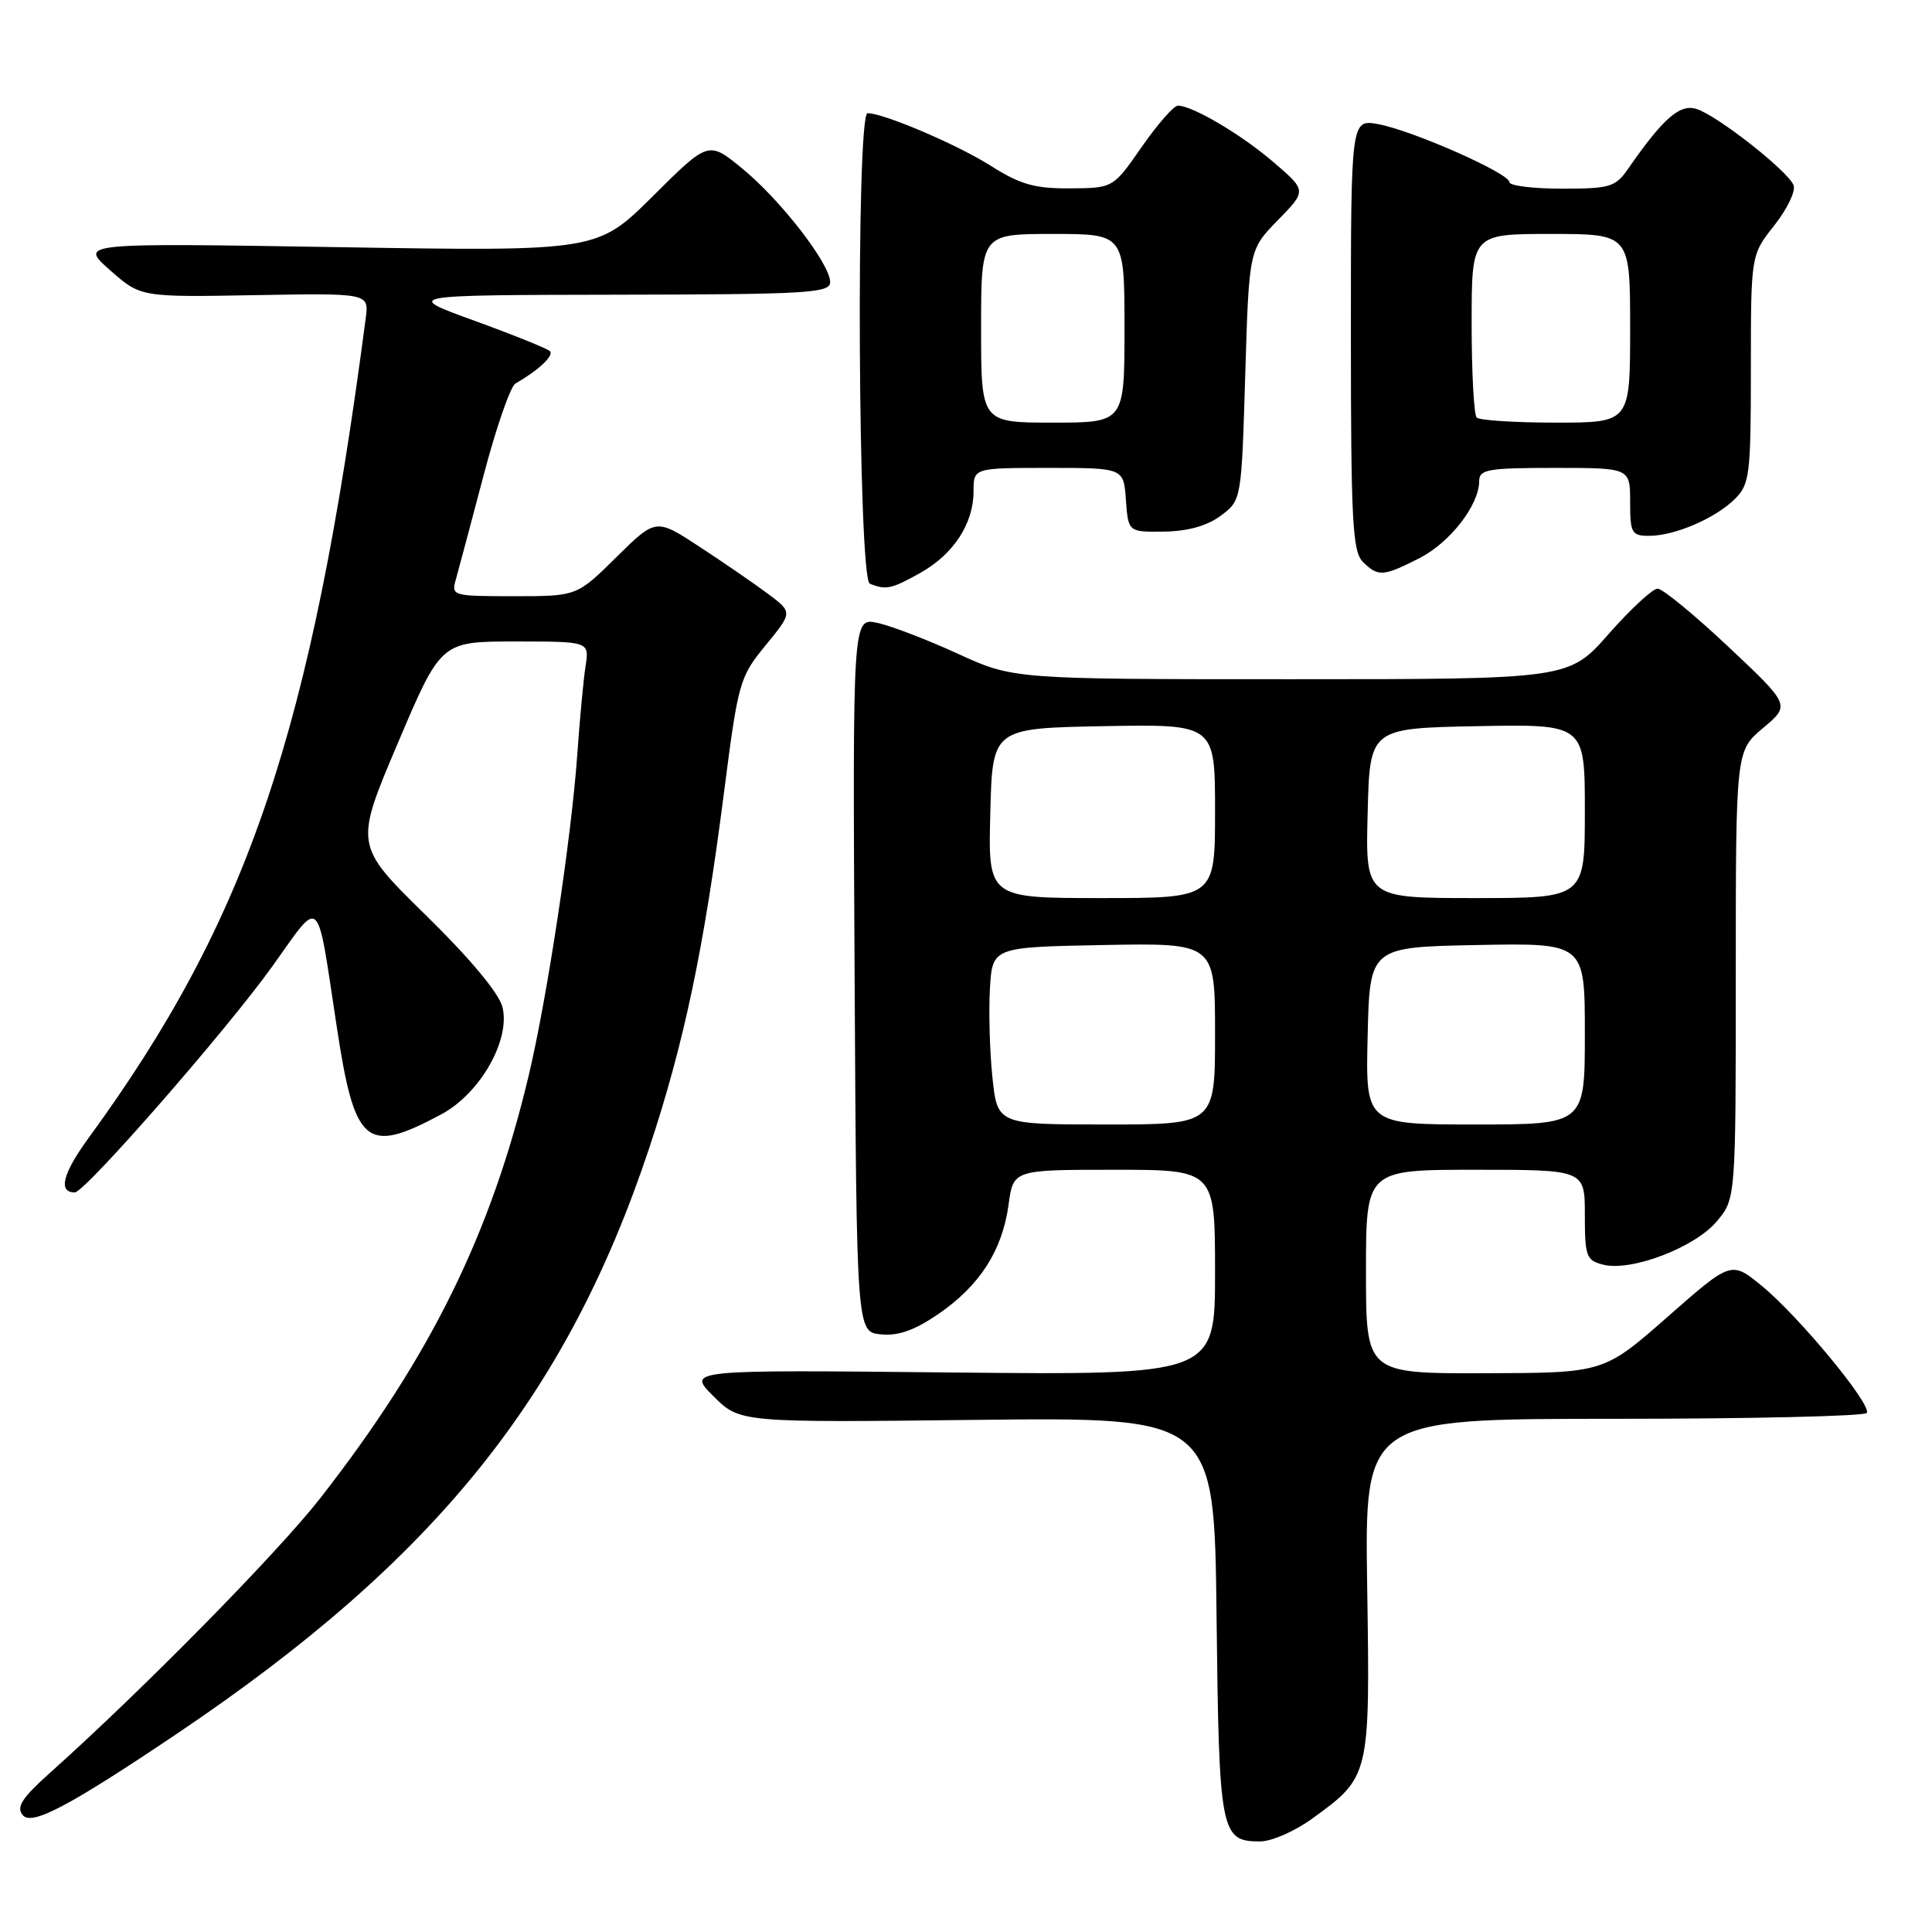 <?xml version="1.0" encoding="UTF-8" standalone="no"?>
<!DOCTYPE svg PUBLIC "-//W3C//DTD SVG 1.1//EN" "http://www.w3.org/Graphics/SVG/1.1/DTD/svg11.dtd" >
<svg xmlns="http://www.w3.org/2000/svg" xmlns:xlink="http://www.w3.org/1999/xlink" version="1.1" viewBox="0 0 256 256">
 <g >
 <path fill="currentColor"
d=" M 173.81 241.02 C 181.55 235.42 181.54 235.44 181.16 210.29 C 180.82 188.00 180.82 188.00 213.85 188.00 C 232.02 188.00 247.10 187.65 247.36 187.22 C 248.04 186.13 238.33 174.38 233.45 170.39 C 229.40 167.07 229.40 167.07 220.95 174.50 C 212.50 181.92 212.50 181.92 196.75 181.96 C 181.00 182.00 181.00 182.00 181.00 168.50 C 181.00 155.00 181.00 155.00 195.50 155.00 C 210.00 155.00 210.00 155.00 210.00 160.98 C 210.00 166.50 210.19 167.01 212.45 167.58 C 216.16 168.51 224.57 165.30 227.47 161.85 C 230.00 158.85 230.00 158.85 230.00 129.17 C 230.00 99.50 230.00 99.50 233.62 96.46 C 237.23 93.43 237.23 93.43 229.03 85.71 C 224.52 81.47 220.30 78.00 219.64 78.00 C 218.98 78.00 216.07 80.70 213.16 84.00 C 207.88 90.00 207.88 90.00 171.08 90.00 C 134.28 90.00 134.28 90.00 126.89 86.61 C 122.83 84.75 118.03 82.91 116.24 82.53 C 112.98 81.84 112.98 81.84 113.24 129.17 C 113.50 176.50 113.50 176.50 116.73 176.81 C 119.04 177.04 121.22 176.26 124.39 174.08 C 129.84 170.32 132.81 165.70 133.64 159.63 C 134.27 155.00 134.27 155.00 147.64 155.00 C 161.00 155.00 161.00 155.00 161.00 168.61 C 161.00 182.21 161.00 182.21 126.02 181.86 C 91.03 181.50 91.03 181.50 94.53 185.00 C 98.03 188.50 98.03 188.50 129.47 188.14 C 160.91 187.79 160.91 187.79 161.20 214.24 C 161.53 242.93 161.73 244.00 166.97 244.00 C 168.47 244.00 171.55 242.66 173.81 241.02 Z  M 23.50 229.69 C 57.63 206.70 75.05 185.10 86.03 152.11 C 90.63 138.27 93.28 125.71 95.92 105.11 C 97.82 90.33 97.99 89.72 101.46 85.49 C 105.03 81.13 105.03 81.13 101.77 78.69 C 99.97 77.35 95.89 74.54 92.71 72.46 C 86.91 68.66 86.91 68.66 81.67 73.83 C 76.44 79.00 76.44 79.00 68.10 79.00 C 59.93 79.00 59.78 78.95 60.41 76.75 C 60.76 75.51 62.41 69.33 64.07 63.02 C 65.73 56.70 67.63 51.22 68.29 50.83 C 71.36 49.06 73.44 47.11 72.87 46.53 C 72.52 46.19 68.02 44.37 62.87 42.50 C 53.50 39.10 53.50 39.10 81.75 39.05 C 107.08 39.01 110.00 38.83 110.00 37.38 C 110.00 34.98 103.44 26.49 98.35 22.33 C 93.88 18.66 93.88 18.66 86.51 25.99 C 79.14 33.31 79.14 33.31 44.82 32.75 C 10.50 32.19 10.50 32.19 14.56 35.78 C 18.63 39.38 18.63 39.38 33.76 39.11 C 48.90 38.84 48.90 38.84 48.46 42.17 C 41.26 97.05 32.90 121.78 11.75 150.77 C 8.30 155.50 7.66 158.00 9.91 158.00 C 11.25 158.00 30.10 136.42 36.11 128.01 C 42.63 118.89 41.91 118.22 44.60 135.91 C 47.00 151.79 48.47 153.02 58.50 147.64 C 63.63 144.88 67.66 137.79 66.58 133.44 C 66.12 131.61 62.30 127.02 56.41 121.25 C 46.97 112.00 46.97 112.00 52.70 98.50 C 58.43 85.00 58.43 85.00 68.26 85.00 C 78.09 85.00 78.09 85.00 77.59 88.25 C 77.31 90.04 76.82 95.33 76.49 100.00 C 75.71 111.04 72.51 132.18 70.06 142.49 C 65.07 163.51 57.02 179.83 42.45 198.50 C 36.79 205.75 18.98 223.85 6.69 234.85 C 2.89 238.25 2.12 239.44 3.02 240.52 C 4.21 241.96 9.17 239.33 23.50 229.69 Z  M 121.95 75.91 C 126.36 73.43 129.00 69.38 129.00 65.10 C 129.00 62.00 129.00 62.00 138.94 62.00 C 148.89 62.00 148.89 62.00 149.19 66.25 C 149.50 70.50 149.50 70.50 154.26 70.44 C 157.42 70.39 159.95 69.68 161.76 68.33 C 164.50 66.29 164.50 66.29 165.00 49.69 C 165.50 33.09 165.50 33.09 169.32 29.18 C 173.14 25.27 173.14 25.27 168.82 21.55 C 164.56 17.87 158.02 14.00 156.08 14.00 C 155.53 14.00 153.38 16.46 151.29 19.46 C 147.50 24.92 147.50 24.92 141.78 24.96 C 137.11 24.99 135.21 24.45 131.33 22.00 C 126.90 19.18 117.11 15.00 114.96 15.00 C 113.40 15.00 113.69 76.71 115.25 77.34 C 117.41 78.21 118.13 78.05 121.95 75.91 Z  M 188.08 73.96 C 192.14 71.89 195.99 66.93 196.00 63.75 C 196.00 62.20 197.14 62.00 206.00 62.00 C 216.00 62.00 216.00 62.00 216.00 66.50 C 216.00 70.65 216.20 71.00 218.53 71.00 C 221.92 71.00 227.34 68.66 229.91 66.09 C 231.84 64.16 232.00 62.88 232.00 48.89 C 232.00 33.79 232.00 33.79 235.10 29.87 C 236.80 27.72 237.96 25.33 237.66 24.55 C 236.94 22.68 227.58 15.32 224.80 14.44 C 222.58 13.73 220.38 15.67 215.70 22.41 C 214.06 24.78 213.31 25.00 206.95 25.00 C 203.13 25.00 200.00 24.61 200.00 24.13 C 200.00 22.97 187.24 17.32 182.66 16.46 C 179.00 15.78 179.00 15.78 179.00 44.32 C 179.00 68.93 179.22 73.07 180.57 74.43 C 182.60 76.45 183.27 76.41 188.08 73.96 Z  M 131.50 142.75 C 131.14 139.31 131.00 134.03 131.17 131.00 C 131.50 125.50 131.50 125.50 146.25 125.22 C 161.00 124.95 161.00 124.95 161.00 136.97 C 161.00 149.00 161.00 149.00 146.58 149.00 C 132.16 149.00 132.16 149.00 131.50 142.75 Z  M 181.22 137.25 C 181.50 125.50 181.50 125.50 195.75 125.22 C 210.00 124.95 210.00 124.95 210.00 136.97 C 210.00 149.00 210.00 149.00 195.47 149.00 C 180.94 149.00 180.94 149.00 181.22 137.25 Z  M 131.22 107.75 C 131.50 96.50 131.50 96.50 146.25 96.22 C 161.00 95.95 161.00 95.95 161.00 107.47 C 161.00 119.00 161.00 119.00 145.97 119.00 C 130.93 119.00 130.93 119.00 131.22 107.75 Z  M 181.22 107.75 C 181.50 96.50 181.50 96.50 195.75 96.22 C 210.00 95.95 210.00 95.95 210.00 107.47 C 210.00 119.00 210.00 119.00 195.47 119.00 C 180.93 119.00 180.93 119.00 181.22 107.75 Z  M 130.00 43.50 C 130.00 31.00 130.00 31.00 139.50 31.00 C 149.00 31.00 149.00 31.00 149.00 43.50 C 149.00 56.00 149.00 56.00 139.50 56.00 C 130.00 56.00 130.00 56.00 130.00 43.50 Z  M 195.67 55.33 C 195.30 54.97 195.00 49.34 195.00 42.83 C 195.00 31.00 195.00 31.00 205.50 31.00 C 216.00 31.00 216.00 31.00 216.00 43.50 C 216.00 56.00 216.00 56.00 206.17 56.00 C 200.76 56.00 196.03 55.70 195.67 55.33 Z "/>
</g>
</svg>